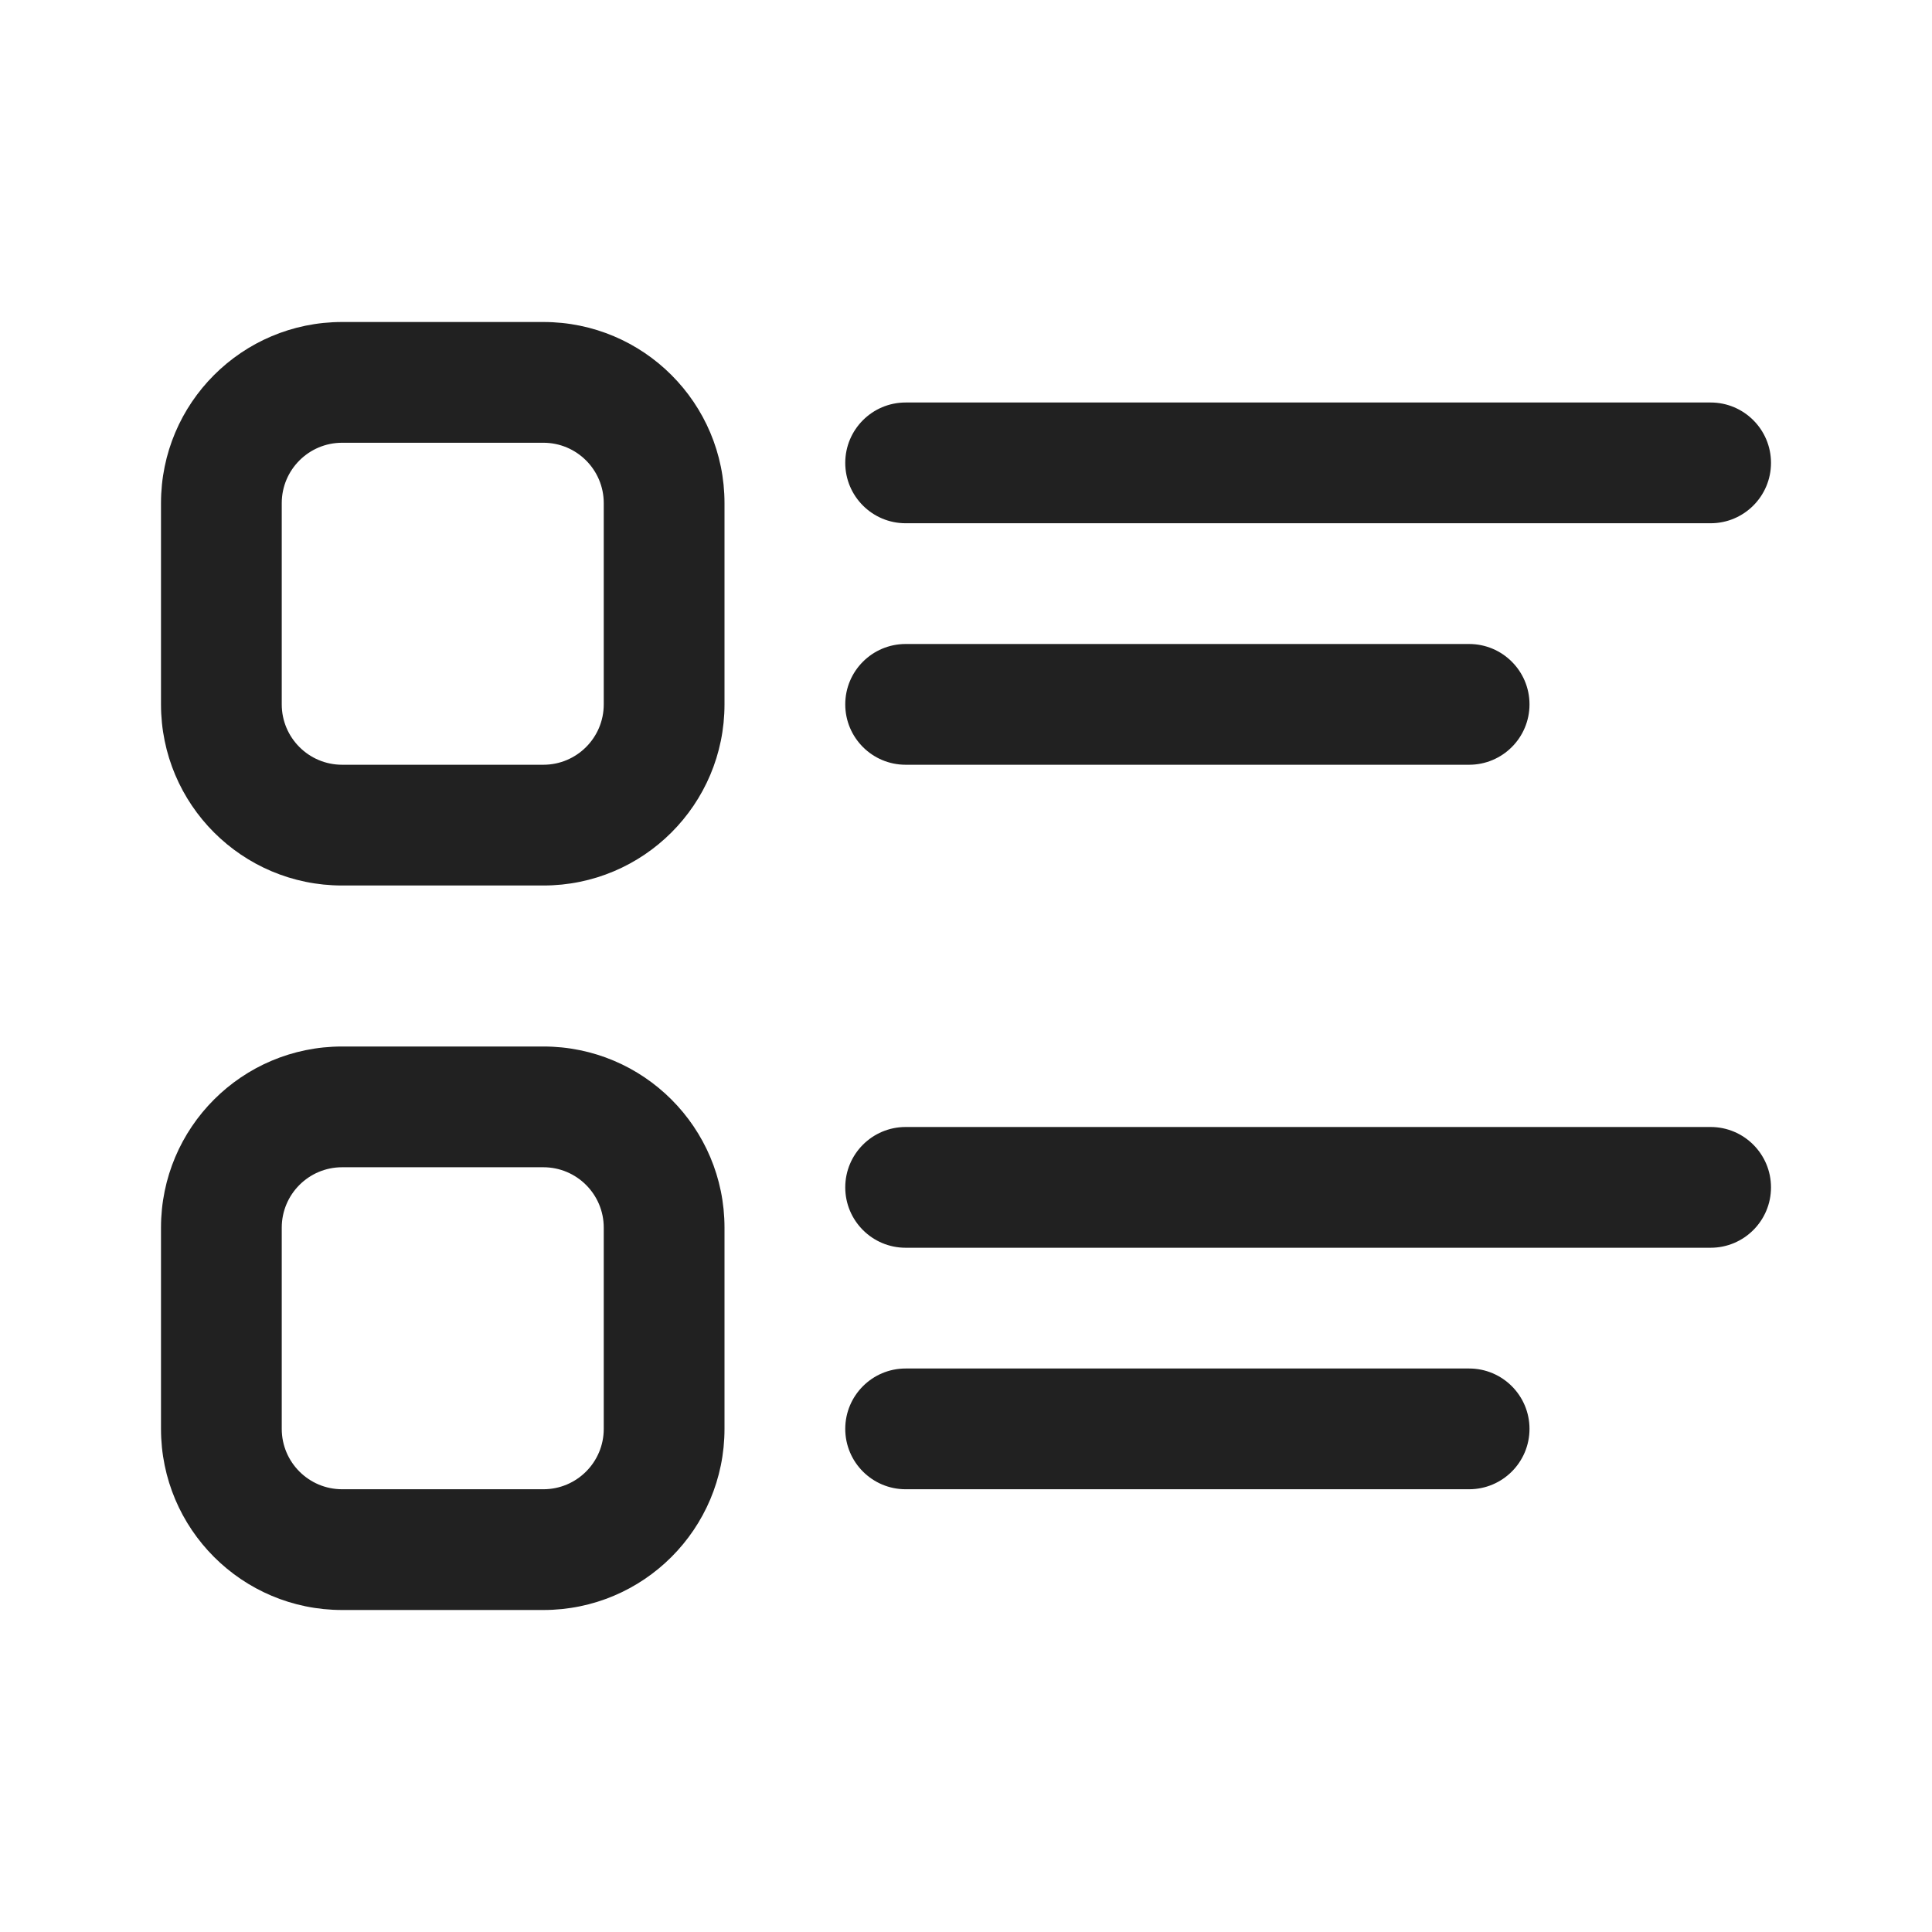 <svg width="24" height="24" viewBox="0 0 24 24" fill="none" xmlns="http://www.w3.org/2000/svg">
<path d="M4.25 4C3.007 4 2 5.007 2 6.25V8.75C2 9.993 3.007 11 4.25 11H6.75C7.993 11 9 9.993 9 8.75V6.25C9 5.007 7.993 4 6.75 4H4.25ZM3.5 6.25C3.5 5.836 3.836 5.5 4.25 5.5H6.75C7.164 5.5 7.5 5.836 7.5 6.25V8.75C7.5 9.164 7.164 9.5 6.75 9.5H4.25C3.836 9.5 3.5 9.164 3.5 8.75V6.25ZM11.25 5C10.836 5 10.5 5.336 10.5 5.75C10.5 6.164 10.836 6.5 11.25 6.5H21.25C21.664 6.5 22 6.164 22 5.75C22 5.336 21.664 5 21.25 5H11.25ZM11.25 8C10.836 8 10.5 8.336 10.5 8.75C10.5 9.164 10.836 9.5 11.25 9.5H18.25C18.664 9.5 19 9.164 19 8.75C19 8.336 18.664 8 18.25 8H11.25ZM4.25 13C3.007 13 2 14.007 2 15.25V17.75C2 18.993 3.007 20 4.25 20H6.75C7.993 20 9 18.993 9 17.75V15.25C9 14.007 7.993 13 6.75 13H4.25ZM3.5 15.25C3.5 14.836 3.836 14.5 4.25 14.5H6.75C7.164 14.5 7.5 14.836 7.5 15.25V17.75C7.5 18.164 7.164 18.5 6.75 18.5H4.25C3.836 18.5 3.5 18.164 3.5 17.75V15.25ZM11.25 14C10.836 14 10.5 14.336 10.5 14.75C10.5 15.164 10.836 15.5 11.25 15.5H21.25C21.664 15.5 22 15.164 22 14.75C22 14.336 21.664 14 21.25 14H11.25ZM11.25 17C10.836 17 10.5 17.336 10.5 17.75C10.5 18.164 10.836 18.5 11.25 18.5H18.25C18.664 18.5 19 18.164 19 17.75C19 17.336 18.664 17 18.25 17H11.25Z" fill="#212121"/>
</svg>
